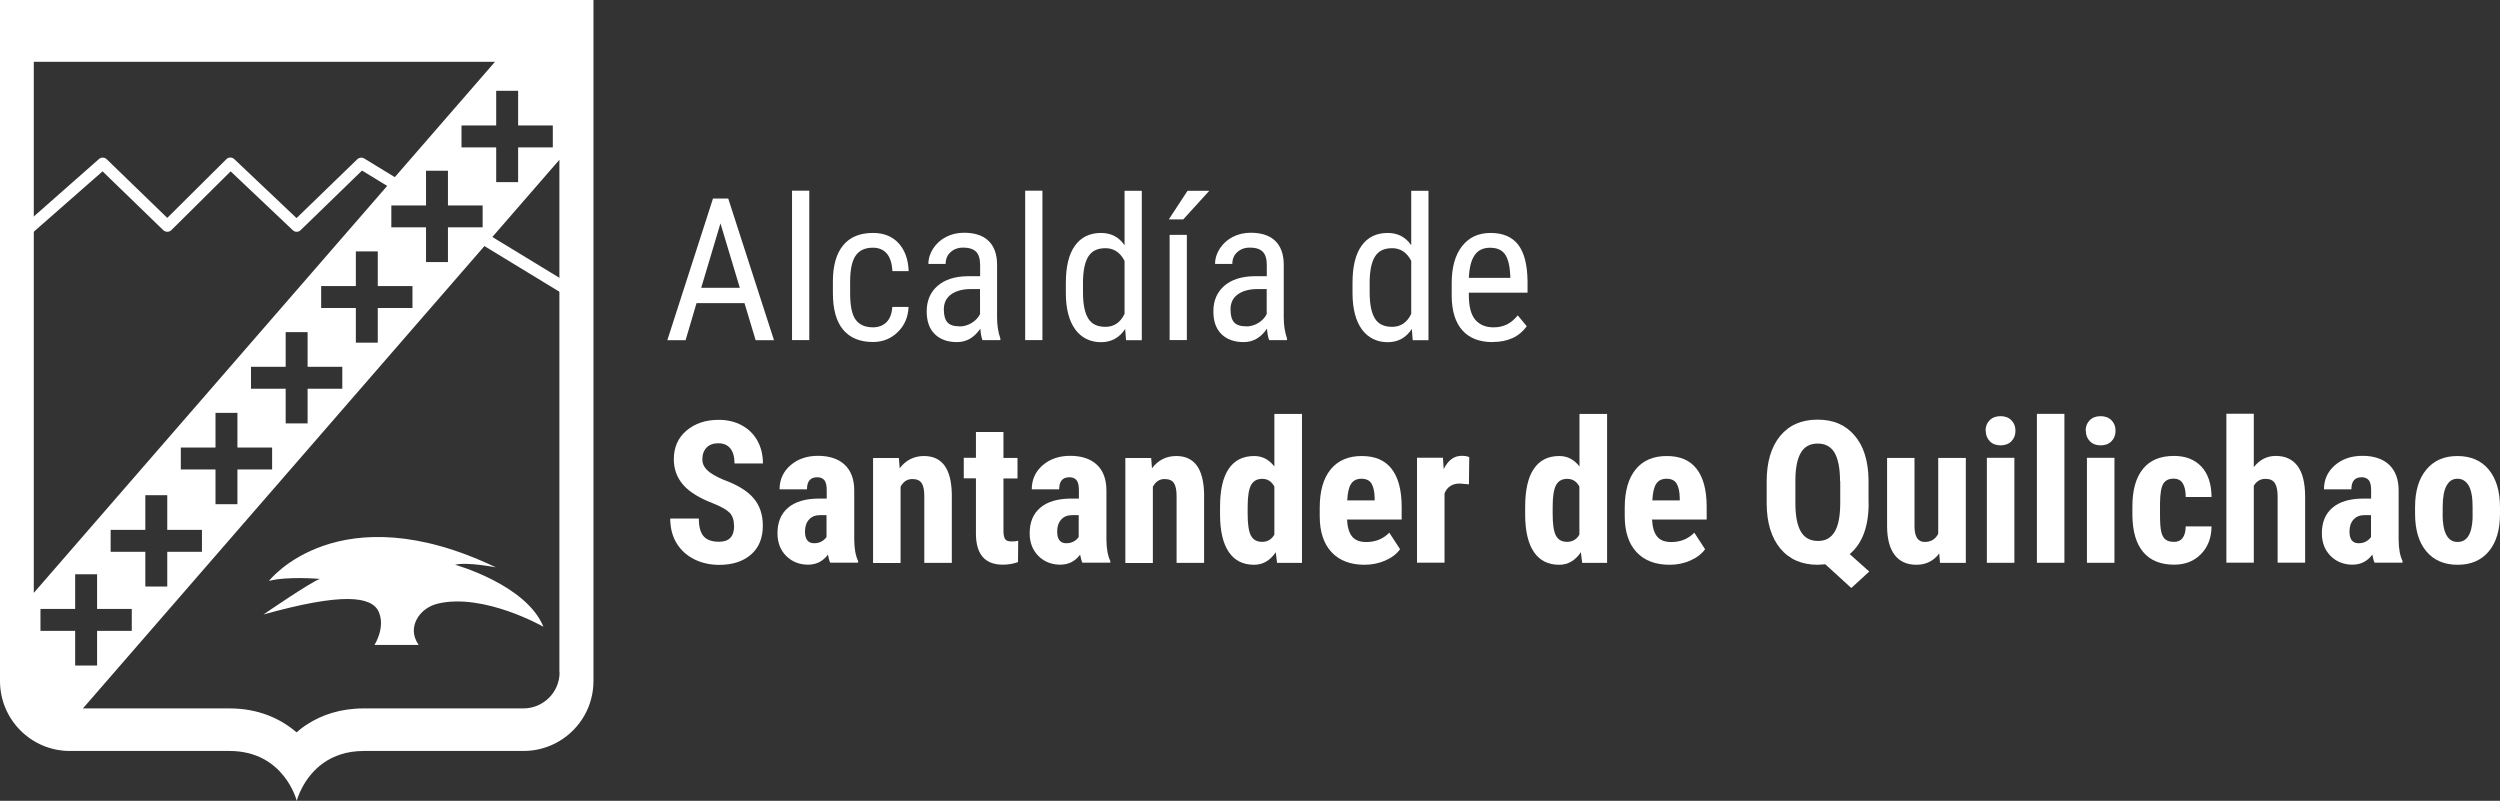 <?xml version="1.0" encoding="UTF-8"?>
<svg id="Layer_2" data-name="Layer 2" xmlns="http://www.w3.org/2000/svg" viewBox="0 0 250.81 80.34">
  <rect x="0" y="0" width="250.81" height="80.34" fill="#333333" stroke="none"/>
  <defs>
    <style>
      .cls-1 {
        fill: #fff;
      }
    </style>
  </defs>
  <g id="Layer_2-2" data-name="Layer 2">
    <g>
      <path class="cls-1" d="M74.68,30.41h-4.8l-1.1,3.72h-1.83l4.58-14.21h1.53l4.59,14.21h-1.84l-1.12-3.72ZM70.35,28.87h3.87l-1.94-6.46-1.93,6.46Z"/>
      <path class="cls-1" d="M81.19,34.12h-1.73v-14.99h1.73v14.99Z"/>
      <path class="cls-1" d="M87.57,32.84c.57,0,1.03-.18,1.38-.53.34-.35.53-.86.57-1.52h1.63c-.04,1.02-.4,1.86-1.08,2.52-.68.67-1.51,1-2.49,1-1.31,0-2.3-.41-2.99-1.23s-1.03-2.05-1.03-3.67v-1.16c0-1.59.34-2.81,1.03-3.64.68-.83,1.68-1.24,2.99-1.24,1.08,0,1.94.34,2.57,1.03s.97,1.62,1.01,2.8h-1.63c-.04-.78-.23-1.37-.56-1.76-.34-.39-.8-.59-1.39-.59-.77,0-1.34.25-1.71.76-.37.5-.56,1.33-.58,2.48v1.35c0,1.24.18,2.12.55,2.63.37.51.95.77,1.74.77Z"/>
      <path class="cls-1" d="M98.57,34.12c-.1-.23-.18-.61-.22-1.15-.61.9-1.39,1.35-2.34,1.35s-1.7-.27-2.24-.81c-.54-.54-.8-1.29-.8-2.27,0-1.07.36-1.92,1.09-2.56.73-.63,1.73-.95,3-.97h1.27v-1.12c0-.63-.14-1.08-.42-1.35s-.71-.4-1.28-.4c-.52,0-.94.16-1.27.46s-.49.7-.49,1.18h-1.73c0-.54.16-1.06.48-1.55.32-.49.75-.88,1.29-1.16.54-.28,1.14-.42,1.8-.42,1.08,0,1.9.27,2.46.81.56.54.85,1.32.86,2.35v5.33c0,.81.12,1.52.33,2.12v.16h-1.8ZM96.27,32.75c.42,0,.83-.12,1.21-.35.38-.23.66-.53.84-.88v-2.52h-.98c-.82.01-1.47.2-1.94.55-.48.35-.71.85-.71,1.49,0,.6.12,1.03.36,1.3.24.27.65.4,1.22.4Z"/>
      <path class="cls-1" d="M104.58,34.12h-1.73v-14.99h1.73v14.99Z"/>
      <path class="cls-1" d="M106.93,28.37c0-1.63.3-2.87.91-3.72.61-.85,1.48-1.28,2.62-1.28,1.01,0,1.79.41,2.36,1.23v-5.46h1.73v14.99h-1.58l-.09-1.13c-.57.88-1.38,1.33-2.43,1.33s-1.95-.43-2.57-1.27c-.62-.85-.94-2.05-.95-3.6v-1.08ZM108.65,29.35c0,1.18.18,2.05.53,2.61.35.56.92.83,1.72.83.86,0,1.5-.43,1.92-1.3v-5.32c-.44-.85-1.08-1.27-1.91-1.27s-1.37.28-1.72.83c-.35.55-.53,1.41-.54,2.56v1.05Z"/>
      <path class="cls-1" d="M119.13,19.14h2.19l-2.61,2.87h-1.45s1.88-2.87,1.88-2.87ZM119.07,34.12h-1.73v-10.56h1.73v10.56Z"/>
      <path class="cls-1" d="M127.33,34.12c-.1-.23-.18-.61-.22-1.15-.61.9-1.39,1.35-2.34,1.35s-1.7-.27-2.24-.81c-.54-.54-.8-1.29-.8-2.27,0-1.07.36-1.92,1.09-2.56.73-.63,1.73-.95,3-.97h1.27v-1.12c0-.63-.14-1.08-.42-1.35s-.71-.4-1.28-.4c-.52,0-.94.16-1.27.46s-.49.7-.49,1.18h-1.73c0-.54.16-1.06.48-1.55.32-.49.75-.88,1.29-1.16.54-.28,1.14-.42,1.8-.42,1.08,0,1.9.27,2.46.81s.85,1.32.86,2.35v5.33c0,.81.12,1.52.33,2.12v.16h-1.8ZM125.03,32.75c.42,0,.83-.12,1.21-.35.38-.23.66-.53.84-.88v-2.52h-.98c-.82.01-1.47.2-1.94.55-.48.35-.71.85-.71,1.49,0,.6.12,1.03.36,1.3.24.27.65.4,1.22.4Z"/>
      <path class="cls-1" d="M135.69,28.37c0-1.63.3-2.87.91-3.72.61-.85,1.48-1.28,2.62-1.28,1.01,0,1.79.41,2.36,1.23v-5.46h1.73v14.99h-1.58l-.09-1.13c-.57.88-1.38,1.33-2.43,1.33s-1.95-.43-2.57-1.27c-.62-.85-.94-2.05-.95-3.6v-1.08ZM137.41,29.35c0,1.18.18,2.05.53,2.61.35.56.92.83,1.72.83.86,0,1.5-.43,1.92-1.3v-5.32c-.44-.85-1.08-1.27-1.91-1.27s-1.37.28-1.72.83c-.35.55-.53,1.41-.54,2.56v1.05Z"/>
      <path class="cls-1" d="M149.74,34.32c-1.32,0-2.32-.39-3.03-1.18-.7-.78-1.06-1.93-1.07-3.45v-1.28c0-1.58.34-2.81,1.03-3.7.69-.89,1.64-1.34,2.87-1.34s2.16.39,2.77,1.18c.61.79.92,2.01.94,3.68v1.13h-5.89v.24c0,1.13.21,1.96.64,2.47.43.51,1.04.77,1.84.77.51,0,.95-.1,1.34-.29.39-.19.75-.5,1.09-.91l.9,1.09c-.75,1.05-1.89,1.58-3.42,1.58ZM149.54,24.85c-.72,0-1.25.24-1.59.74-.35.49-.54,1.25-.59,2.29h4.16v-.23c-.05-1-.23-1.72-.54-2.15-.32-.43-.79-.64-1.44-.64Z"/>
      <path class="cls-1" d="M73.64,52.75c0-.58-.15-1.01-.44-1.31-.3-.3-.83-.6-1.61-.92-1.42-.54-2.44-1.17-3.06-1.89-.62-.72-.93-1.58-.93-2.56,0-1.19.42-2.15,1.27-2.87.85-.72,1.92-1.08,3.23-1.08.87,0,1.64.18,2.32.55.68.37,1.2.88,1.57,1.55.37.67.55,1.43.55,2.28h-2.85c0-.66-.14-1.17-.42-1.51-.28-.35-.69-.52-1.22-.52-.5,0-.89.15-1.17.44-.28.3-.42.69-.42,1.19,0,.39.16.74.47,1.05.31.32.86.64,1.65.98,1.38.5,2.39,1.11,3.01,1.84.63.73.94,1.65.94,2.77,0,1.23-.39,2.2-1.18,2.89-.79.69-1.85,1.04-3.2,1.04-.91,0-1.75-.19-2.5-.56-.75-.38-1.34-.91-1.77-1.61-.42-.7-.64-1.53-.64-2.48h2.87c0,.82.16,1.41.48,1.78.32.37.84.55,1.56.55,1,0,1.5-.53,1.5-1.59Z"/>
      <path class="cls-1" d="M83.29,56.46c-.08-.16-.16-.44-.23-.82-.49.67-1.16,1.01-2,1.01s-1.61-.29-2.19-.88c-.58-.58-.87-1.34-.87-2.27,0-1.1.35-1.96,1.06-2.56.7-.6,1.72-.91,3.04-.92h.84v-.85c0-.47-.08-.81-.24-1-.16-.19-.4-.29-.71-.29-.69,0-1.03.4-1.03,1.21h-2.75c0-.97.36-1.77,1.09-2.41.73-.63,1.65-.95,2.77-.95s2.05.3,2.68.9c.63.6.95,1.46.95,2.57v4.95c.01.91.14,1.62.39,2.13v.17h-2.77ZM81.66,54.5c.31,0,.57-.06.78-.19.21-.12.37-.27.48-.44v-2.19h-.66c-.47,0-.83.15-1.1.45-.27.3-.4.7-.4,1.2,0,.78.31,1.17.91,1.17Z"/>
      <path class="cls-1" d="M90.18,45.94l.08,1.04c.62-.82,1.44-1.23,2.44-1.23,1.81,0,2.74,1.27,2.79,3.8v6.92h-2.76v-6.71c0-.6-.09-1.03-.27-1.3-.18-.27-.49-.4-.94-.4-.5,0-.89.25-1.17.77v7.65h-2.76v-10.53h2.59Z"/>
      <path class="cls-1" d="M100.67,43.35v2.59h1.41v2.06h-1.41v5.23c0,.42.06.7.17.86.11.16.33.23.66.23.26,0,.48-.02.65-.07l-.02,2.14c-.47.17-.97.26-1.52.26-1.78,0-2.68-1.02-2.7-3.06v-5.6h-1.22v-2.06h1.22v-2.59h2.75Z"/>
      <path class="cls-1" d="M108.59,56.46c-.08-.16-.16-.44-.23-.82-.49.67-1.16,1.01-2,1.01s-1.61-.29-2.19-.88-.87-1.34-.87-2.27c0-1.1.35-1.96,1.06-2.56.7-.6,1.72-.91,3.04-.92h.84v-.85c0-.47-.08-.81-.24-1-.16-.19-.4-.29-.71-.29-.69,0-1.03.4-1.03,1.21h-2.75c0-.97.36-1.77,1.09-2.41.73-.63,1.65-.95,2.77-.95s2.05.3,2.68.9c.63.6.95,1.46.95,2.57v4.95c.01.91.14,1.62.39,2.13v.17h-2.77ZM106.96,54.5c.31,0,.57-.06.78-.19.21-.12.37-.27.48-.44v-2.19h-.66c-.47,0-.83.15-1.1.45-.27.3-.4.7-.4,1.2,0,.78.31,1.17.91,1.17Z"/>
      <path class="cls-1" d="M115.49,45.94l.08,1.04c.62-.82,1.44-1.23,2.44-1.23,1.81,0,2.74,1.27,2.79,3.8v6.92h-2.76v-6.71c0-.6-.09-1.03-.27-1.3-.18-.27-.49-.4-.94-.4-.5,0-.89.25-1.17.77v7.65h-2.76v-10.53h2.59Z"/>
      <path class="cls-1" d="M122.4,50.88c0-1.73.29-3.01.88-3.86.58-.85,1.43-1.27,2.55-1.27.81,0,1.48.35,2.02,1.05v-5.27h2.77v14.94h-2.5l-.13-1.07c-.57.84-1.29,1.26-2.18,1.26-1.1,0-1.94-.42-2.52-1.26-.58-.84-.88-2.08-.89-3.72v-.8ZM125.17,51.57c0,1.04.11,1.76.33,2.17.22.41.59.62,1.12.62s.96-.24,1.23-.73v-4.81c-.27-.52-.68-.78-1.22-.78-.51,0-.88.2-1.11.61-.23.41-.35,1.14-.35,2.18v.73Z"/>
      <path class="cls-1" d="M136.9,56.66c-1.41,0-2.52-.42-3.31-1.26-.79-.84-1.19-2.05-1.19-3.62v-.84c0-1.66.36-2.94,1.09-3.84.73-.9,1.77-1.35,3.12-1.35s2.32.42,2.99,1.27c.67.85,1.01,2.1,1.02,3.75v1.35h-5.48c.04.78.21,1.35.52,1.72.3.36.77.54,1.41.54.92,0,1.69-.31,2.31-.94l1.08,1.66c-.34.47-.83.85-1.47,1.13s-1.34.43-2.09.43ZM135.16,50.2h2.75v-.25c-.01-.63-.12-1.1-.31-1.43-.19-.32-.53-.49-1.01-.49s-.83.17-1.05.52c-.22.34-.34.89-.38,1.65Z"/>
      <path class="cls-1" d="M147.37,48.59l-.92-.08c-.75,0-1.26.33-1.53.99v6.95h-2.76v-10.53h2.6l.08,1.14c.44-.89,1.03-1.33,1.8-1.33.31,0,.57.04.76.13l-.03,2.72Z"/>
      <path class="cls-1" d="M153.01,50.88c0-1.73.29-3.01.88-3.86.58-.85,1.43-1.27,2.55-1.27.81,0,1.48.35,2.02,1.05v-5.27h2.77v14.94h-2.5l-.13-1.07c-.57.84-1.29,1.26-2.18,1.26-1.1,0-1.94-.42-2.52-1.26-.58-.84-.88-2.08-.89-3.72v-.8ZM155.77,51.57c0,1.04.11,1.76.33,2.17.22.41.59.62,1.12.62s.96-.24,1.23-.73v-4.81c-.27-.52-.68-.78-1.22-.78-.51,0-.88.2-1.11.61-.23.41-.35,1.14-.35,2.18v.73Z"/>
      <path class="cls-1" d="M167.5,56.66c-1.41,0-2.52-.42-3.31-1.26-.79-.84-1.19-2.05-1.19-3.62v-.84c0-1.66.36-2.94,1.09-3.84.73-.9,1.77-1.35,3.12-1.35s2.32.42,2.99,1.27,1.01,2.1,1.02,3.75v1.35h-5.48c.04.78.21,1.35.52,1.72.3.36.77.54,1.41.54.92,0,1.69-.31,2.31-.94l1.08,1.66c-.34.47-.83.85-1.47,1.13-.64.29-1.34.43-2.09.43ZM165.77,50.2h2.75v-.25c-.01-.63-.12-1.1-.31-1.43-.19-.32-.53-.49-1.01-.49s-.83.17-1.05.52c-.22.34-.34.89-.38,1.65Z"/>
      <path class="cls-1" d="M187.47,50.48c0,2.34-.63,4.04-1.9,5.11l1.96,1.75-1.8,1.65-2.61-2.38-.75.05c-1.6,0-2.85-.54-3.76-1.63-.9-1.09-1.36-2.59-1.37-4.51v-2.22c0-1.94.45-3.46,1.35-4.56.9-1.09,2.15-1.64,3.75-1.64s2.8.52,3.71,1.58c.91,1.05,1.38,2.53,1.41,4.43v2.37ZM184.6,48.28c0-1.29-.19-2.24-.55-2.86-.37-.62-.93-.92-1.69-.92s-1.32.3-1.68.9c-.36.6-.55,1.51-.56,2.74v2.34c0,1.3.19,2.25.56,2.87.37.62.94.92,1.71.92s1.3-.31,1.67-.92c.37-.61.55-1.55.56-2.81v-2.27Z"/>
      <path class="cls-1" d="M194.57,55.5c-.57.77-1.34,1.16-2.3,1.16s-1.7-.33-2.2-1c-.5-.66-.75-1.63-.75-2.9v-6.82h2.75v6.89c.01,1.03.35,1.54,1.02,1.54.63,0,1.08-.27,1.36-.82v-7.61h2.77v10.53h-2.59l-.08-.96Z"/>
      <path class="cls-1" d="M199.2,43.21c0-.43.14-.78.41-1.05s.64-.41,1.09-.41.82.14,1.09.41c.27.27.41.62.41,1.05s-.13.77-.4,1.05c-.27.28-.63.42-1.09.42s-.82-.14-1.09-.42c-.27-.28-.4-.63-.4-1.05ZM202.09,56.46h-2.76v-10.53h2.76v10.53Z"/>
      <path class="cls-1" d="M207.11,56.46h-2.76v-14.94h2.76v14.94Z"/>
      <path class="cls-1" d="M209.24,43.21c0-.43.14-.78.41-1.05.27-.27.64-.41,1.09-.41s.82.14,1.09.41c.27.27.41.62.41,1.05s-.13.77-.4,1.05c-.27.28-.63.42-1.09.42s-.82-.14-1.09-.42c-.27-.28-.4-.63-.4-1.05ZM212.13,56.46h-2.76v-10.53h2.76v10.53Z"/>
      <path class="cls-1" d="M218.06,54.37c.8,0,1.2-.52,1.22-1.56h2.59c-.01,1.15-.37,2.08-1.06,2.78-.69.71-1.59,1.06-2.69,1.06-1.35,0-2.39-.42-3.1-1.26-.71-.84-1.08-2.08-1.09-3.73v-.84c0-1.65.35-2.91,1.06-3.78.7-.87,1.74-1.3,3.12-1.3,1.16,0,2.07.36,2.74,1.07.67.72,1.01,1.73,1.02,3.05h-2.59c0-.59-.1-1.04-.29-1.36-.19-.32-.5-.48-.93-.48-.48,0-.82.17-1.03.51-.21.34-.32,1-.33,1.98v1.07c0,.86.04,1.45.13,1.79.08.34.22.59.42.75.19.16.47.24.83.24Z"/>
      <path class="cls-1" d="M226.11,46.86c.6-.75,1.33-1.12,2.2-1.12.96,0,1.69.34,2.19,1.01.5.67.75,1.68.76,3.01v6.69h-2.76v-6.66c0-.62-.1-1.06-.29-1.34-.19-.28-.5-.41-.93-.41-.5,0-.89.23-1.17.69v7.72h-2.75v-14.94h2.75v5.34Z"/>
      <path class="cls-1" d="M238.23,56.46c-.08-.16-.16-.44-.23-.82-.49.67-1.16,1.01-2,1.01s-1.61-.29-2.19-.88-.87-1.34-.87-2.27c0-1.1.35-1.96,1.06-2.56.7-.6,1.72-.91,3.04-.92h.84v-.85c0-.47-.08-.81-.24-1-.16-.19-.4-.29-.71-.29-.69,0-1.03.4-1.03,1.21h-2.75c0-.97.36-1.77,1.09-2.41.73-.63,1.65-.95,2.77-.95s2.05.3,2.68.9c.63.6.95,1.46.95,2.57v4.95c.01.91.14,1.62.39,2.13v.17h-2.77ZM236.61,54.5c.31,0,.57-.06.78-.19.21-.12.37-.27.48-.44v-2.19h-.66c-.47,0-.83.15-1.1.45-.27.3-.4.7-.4,1.2,0,.78.31,1.17.91,1.17Z"/>
      <path class="cls-1" d="M242.29,50.86c0-1.6.38-2.85,1.13-3.75.75-.91,1.79-1.36,3.12-1.36s2.39.45,3.14,1.36,1.13,2.17,1.13,3.78v.67c0,1.6-.37,2.85-1.12,3.75-.75.9-1.79,1.35-3.13,1.35s-2.4-.45-3.15-1.36c-.75-.9-1.12-2.16-1.12-3.77v-.67ZM245.05,51.55c0,1.88.5,2.82,1.51,2.82.93,0,1.43-.78,1.5-2.35v-1.16c0-.96-.12-1.67-.39-2.14-.27-.46-.64-.69-1.13-.69s-.83.23-1.09.69c-.26.46-.39,1.18-.39,2.14v.69Z"/>
      <path class="cls-1" d="M16.78,23.25c-.14,0-.29-.05-.4-.16l-6.09-5.9-7.12,6.25c-.23.22-.6.21-.81-.03-.22-.23-.21-.59.03-.81l7.52-6.63c.22-.21.57-.21.79,0l6.08,5.89,5.93-5.89c.22-.22.57-.22.8,0l6.24,5.91,6.09-5.9c.19-.18.48-.22.7-.08l3.33,2.03c.27.17.36.52.19.79-.17.27-.52.36-.79.19l-2.95-1.8-6.16,5.98c-.22.22-.57.22-.79,0l-6.23-5.9-5.94,5.89c-.11.11-.26.17-.4.17"/>
      <path class="cls-1" d="M56.37,29.32c-.11,0-.21-.03-.31-.09l-8-4.87c-.28-.17-.37-.54-.2-.82.17-.28.54-.37.82-.2l8,4.87c.28.17.37.54.2.82-.11.18-.31.28-.51.28"/>
      <path class="cls-1" d="M0,0v68.32c0,3.88,3.14,7.02,7.01,7.02h16.01c5.5,0,6.75,5,6.75,5,0,0,.59-2.34,2.71-3.82.98-.68,2.29-1.18,4.03-1.18h16.01c2.62,0,4.91-1.44,6.11-3.56.58-1.02.91-2.2.91-3.46V0H0ZM49.78,9.11h2.2v3.48h3.48v2.2h-3.48v3.48h-2.2v-3.48h-3.48v-2.2h3.48v-3.48ZM39.26,22.81v-2.2h3.48v-3.48h2.2v3.48h3.48v2.2h-3.48v3.48h-2.2v-3.48h-3.48ZM32.22,30.9v-2.2h3.48v-3.48h2.2v3.48h3.48v2.2h-3.48v3.48h-2.2v-3.48h-3.48ZM25.18,39v-2.2h3.48v-3.48h2.2v3.48h3.48v2.2h-3.48v3.48h-2.2v-3.48h-3.48ZM18.14,47.1v-2.2h3.48v-3.48h2.2v3.48h3.48v2.2h-3.48v3.48h-2.2v-3.48h-3.48ZM11.1,55.36v-2.2h3.48v-3.48h2.2v3.48h3.48v2.2h-3.48v3.48h-2.2v-3.48h-3.48ZM3.39,6.2h46.27l-13.02,14.99-18.8,21.65L3.39,59.48V6.2ZM4.06,63.29v-2.2h3.48v-3.48h2.2v3.48h3.48v2.2h-3.48v3.48h-2.2v-3.48h-3.48ZM56.14,67.45c0,2-1.63,3.62-3.63,3.62h-16.01c-2.34,0-4.22.65-5.7,1.61-.38.24-.72.51-1.05.79-1.6-1.37-3.8-2.4-6.74-2.4h-14.69l14.51-16.71,18.8-21.65,14.49-16.68v51.43Z"/>
      <path class="cls-1" d="M26.99,58.27s6.94-8.92,22.76-1.35c0,0-2.91-.57-4.09-.26,0,0,7.14,1.99,8.86,6.22,0,0-5.94-3.4-10.57-2.33-.93.22-1.76.8-2.18,1.66-.32.66-.43,1.53.23,2.49h-4.43s1.12-1.73.43-3.31c-.69-1.58-3.65-1.96-11.57.26,0,0,4.81-3.31,5.67-3.57,0,0-3.22-.29-5.12.2"/>
    </g>
  </g>
</svg>